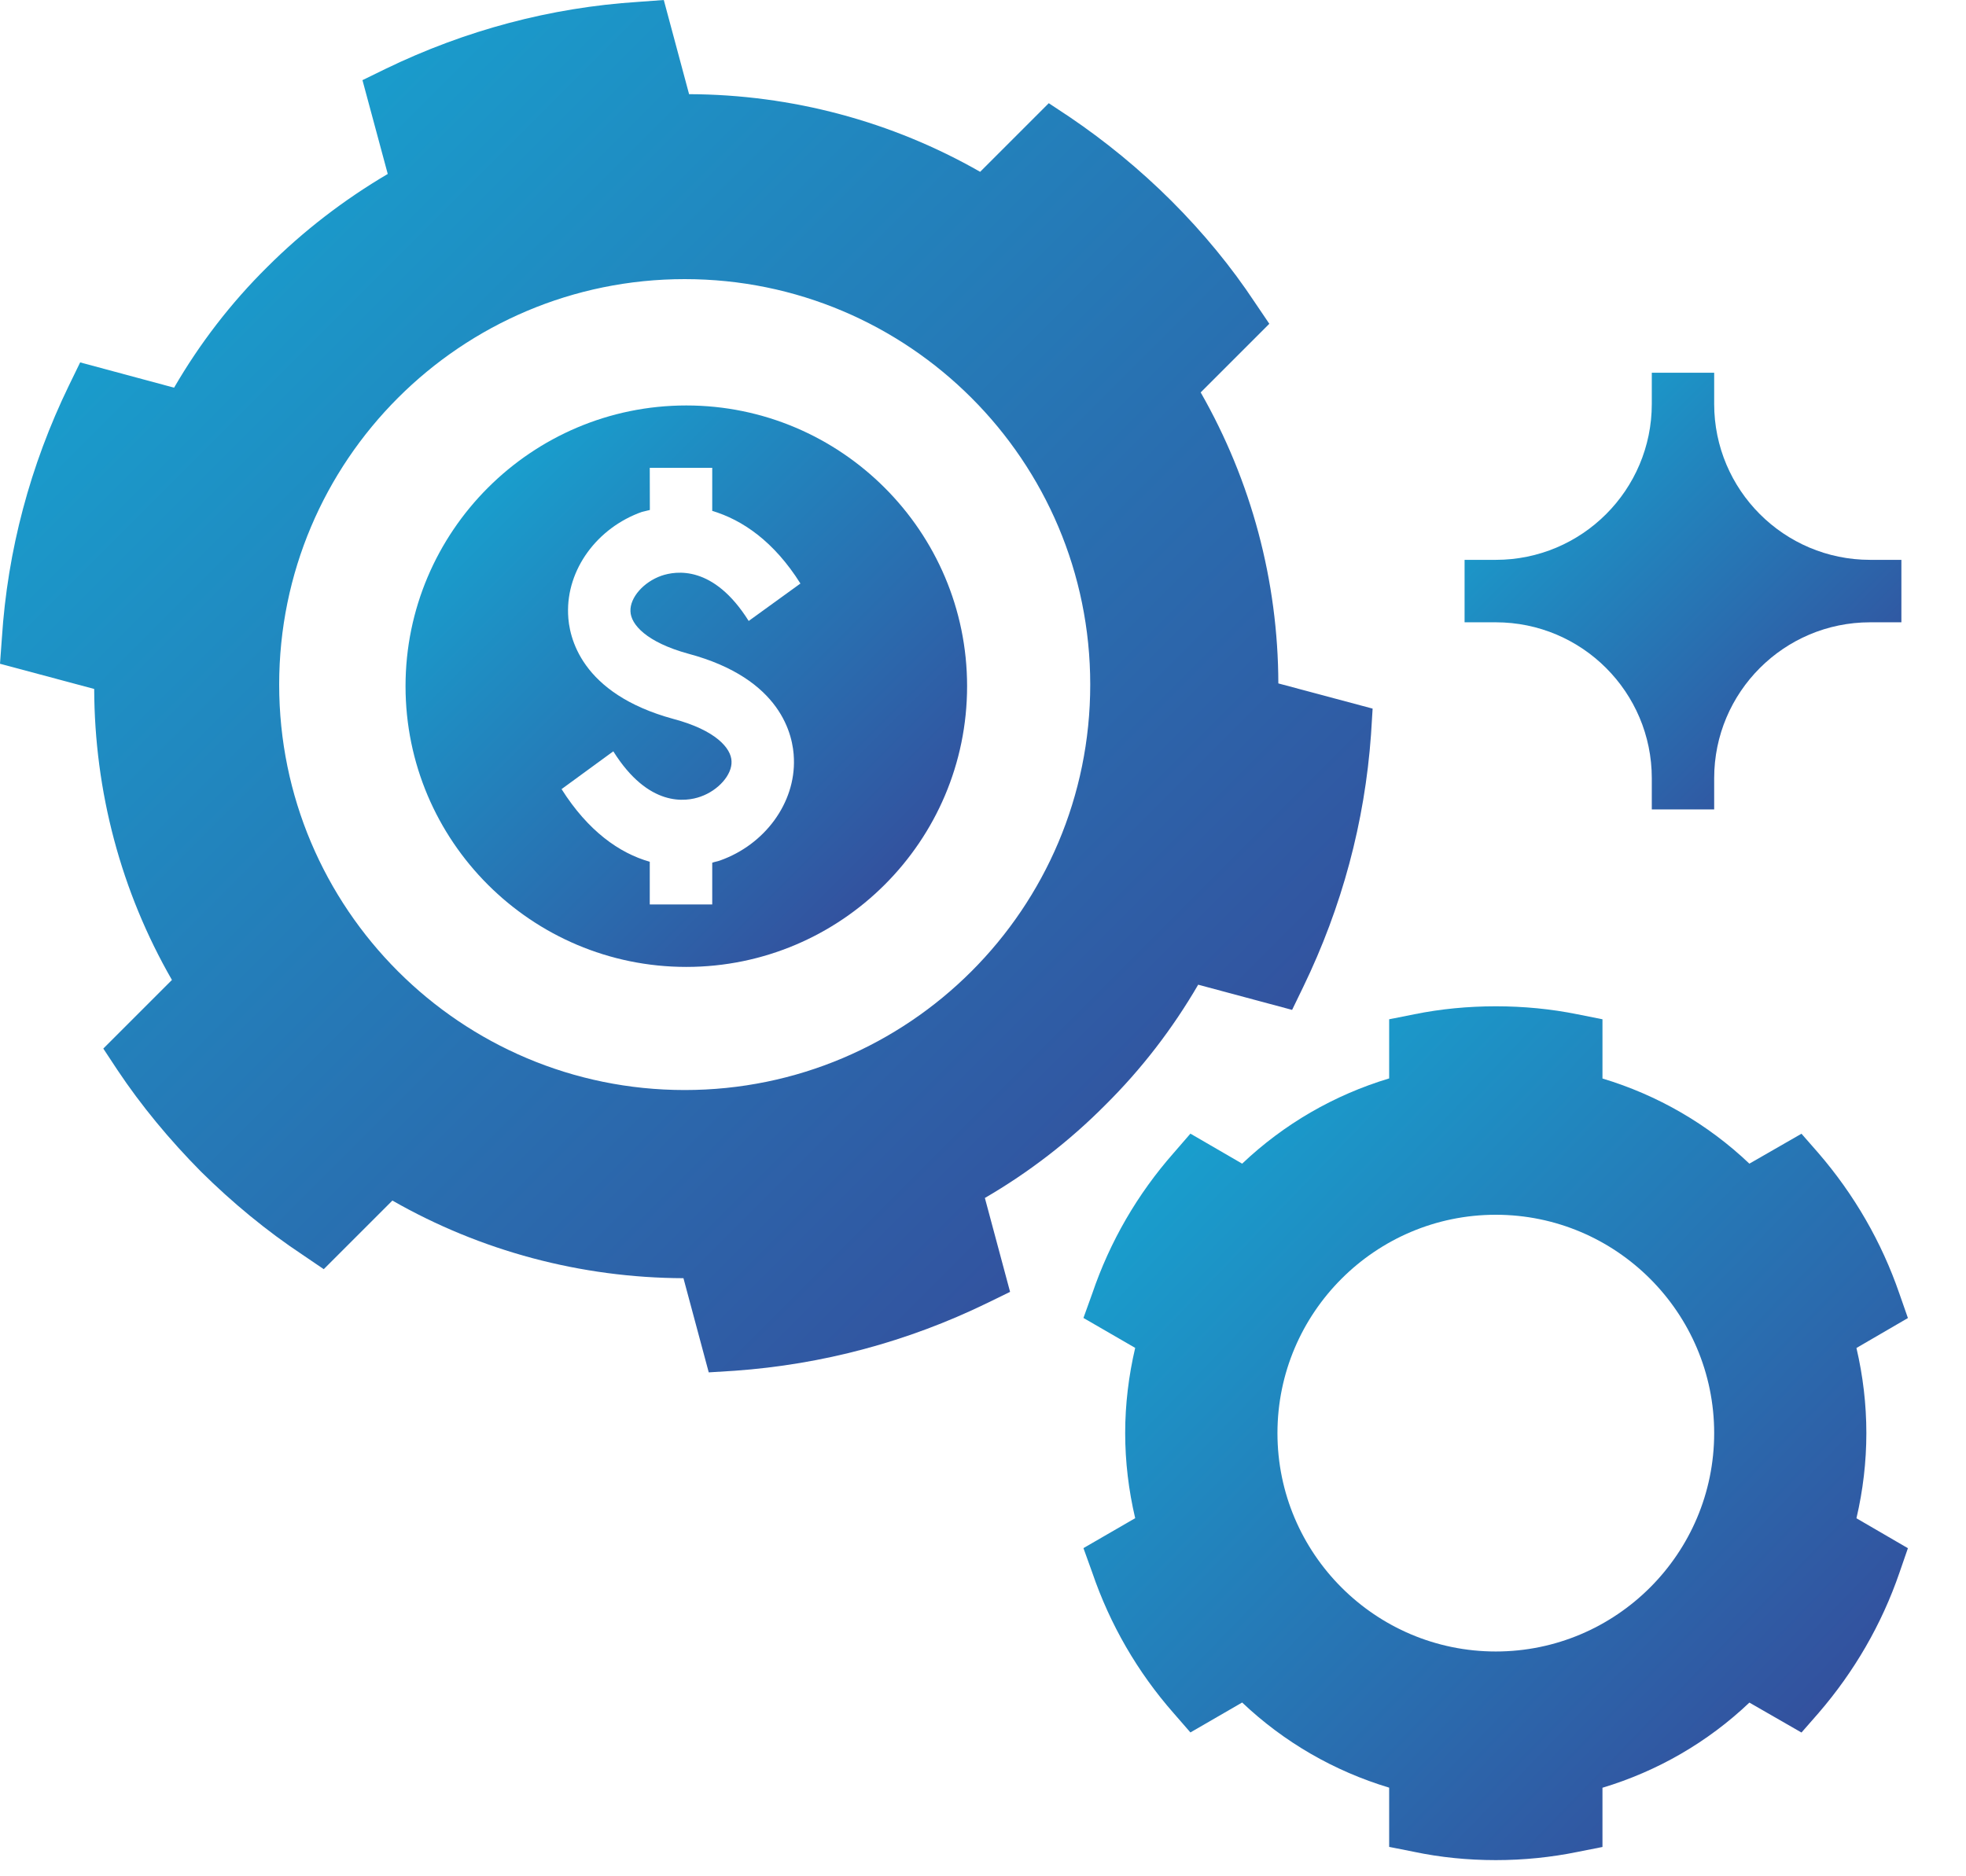 <svg width="22" height="21" viewBox="0 0 22 21" fill="none" xmlns="http://www.w3.org/2000/svg">
<path d="M7.68 4.538C5.948 4.538 4.538 5.948 4.538 7.68C4.538 9.415 5.948 10.822 7.68 10.822C9.411 10.822 10.822 9.415 10.822 7.68C10.822 5.948 9.411 4.538 7.68 4.538ZM7.704 7.317C8.745 7.596 8.877 8.231 8.884 8.493C8.902 8.985 8.56 9.453 8.057 9.631C8.029 9.642 7.997 9.645 7.97 9.656V10.123H7.271V9.645C6.929 9.548 6.58 9.3 6.284 8.832L6.863 8.409C7.257 9.038 7.676 8.975 7.84 8.916C8.039 8.846 8.193 8.671 8.186 8.521C8.183 8.375 8.008 8.172 7.537 8.047C6.497 7.764 6.364 7.128 6.357 6.87C6.339 6.374 6.682 5.907 7.184 5.729C7.212 5.722 7.244 5.715 7.272 5.708L7.271 5.236H7.97V5.718C8.308 5.819 8.661 6.06 8.957 6.531L8.378 6.95C7.984 6.322 7.565 6.388 7.401 6.444C7.202 6.514 7.048 6.688 7.055 6.842C7.059 6.989 7.233 7.188 7.704 7.317L7.704 7.317Z" fill="url(#paint0_linear_345_2388)"/>
<path d="M12.368 12.368C12.773 11.967 13.122 11.513 13.408 11.021L14.459 11.303L14.584 11.045C15.017 10.151 15.272 9.202 15.342 8.221L15.36 7.931L14.305 7.649C14.302 6.5 14.002 5.383 13.436 4.392L14.204 3.624L14.043 3.386C13.778 2.985 13.464 2.604 13.108 2.248C12.755 1.896 12.371 1.582 11.973 1.312L11.736 1.155L10.968 1.923C9.98 1.358 8.86 1.058 7.711 1.054L7.428 0L7.142 0.021C6.161 0.084 5.208 0.338 4.314 0.771L4.056 0.897L4.339 1.947C3.847 2.237 3.393 2.586 2.988 2.991C2.583 3.392 2.234 3.846 1.948 4.339L0.897 4.056L0.771 4.315C0.338 5.208 0.084 6.161 0.021 7.142L0 7.429L1.054 7.711C1.058 8.86 1.354 9.977 1.924 10.968L1.156 11.736L1.313 11.974C1.578 12.372 1.896 12.756 2.248 13.112C2.604 13.464 2.985 13.778 3.386 14.044L3.623 14.205L4.391 13.437C5.379 14.002 6.5 14.302 7.648 14.306L7.931 15.36L8.221 15.342C9.202 15.272 10.155 15.018 11.045 14.585L11.303 14.459L11.021 13.408C11.513 13.122 11.966 12.773 12.368 12.368L12.368 12.368ZM7.662 12.2C5.156 12.2 3.124 10.169 3.124 7.662C3.124 5.156 5.156 3.124 7.662 3.124C10.169 3.124 12.2 5.156 12.2 7.662C12.2 10.169 10.169 12.2 7.662 12.2Z" fill="url(#paint1_linear_345_2388)"/>
<path d="M20.885 16.04C20.885 15.719 20.847 15.398 20.774 15.087L21.35 14.752L21.255 14.48C21.056 13.901 20.749 13.37 20.348 12.905L20.159 12.689L19.576 13.024C19.109 12.58 18.547 12.256 17.932 12.071V11.408L17.65 11.352C17.067 11.233 16.41 11.233 15.827 11.352L15.545 11.408V12.07C14.93 12.255 14.368 12.58 13.9 13.024L13.321 12.688L13.133 12.905C12.728 13.365 12.42 13.896 12.222 14.479L12.124 14.751L12.703 15.086C12.63 15.397 12.591 15.719 12.591 16.039C12.591 16.36 12.63 16.682 12.703 16.992L12.124 17.327L12.222 17.599C12.421 18.182 12.728 18.713 13.133 19.174L13.321 19.39L13.9 19.055C14.368 19.499 14.93 19.823 15.545 20.008V20.671L15.827 20.727C16.117 20.788 16.424 20.819 16.738 20.819C17.053 20.819 17.36 20.787 17.649 20.728L17.932 20.672L17.932 20.009C18.547 19.824 19.109 19.5 19.576 19.056L20.159 19.391L20.348 19.175C20.749 18.711 21.057 18.18 21.256 17.6L21.35 17.328L20.774 16.993C20.847 16.682 20.885 16.361 20.885 16.04L20.885 16.04ZM16.738 18.484C15.391 18.484 14.295 17.387 14.295 16.04C14.295 14.693 15.391 13.596 16.738 13.596C18.086 13.596 19.182 14.693 19.182 16.04C19.182 17.387 18.086 18.484 16.738 18.484Z" fill="url(#paint2_linear_345_2388)"/>
<path d="M18.484 8.71V9.059H19.182V8.71C19.182 7.747 19.964 6.965 20.927 6.965H21.277V6.266H20.927C19.964 6.266 19.182 5.484 19.182 4.521V4.172H18.484V4.521C18.484 5.484 17.702 6.266 16.738 6.266H16.389V6.965H16.738C17.702 6.965 18.484 7.747 18.484 8.71Z" fill="url(#paint3_linear_345_2388)"/>
<defs>
<linearGradient id="paint0_linear_345_2388" x1="4.538" y1="4.538" x2="10.822" y2="10.822" gradientUnits="userSpaceOnUse">
<stop stop-color="#14ADD6"/>
<stop offset="1" stop-color="#384295"/>
</linearGradient>
<linearGradient id="paint1_linear_345_2388" x1="0" y1="0" x2="15.36" y2="15.36" gradientUnits="userSpaceOnUse">
<stop stop-color="#14ADD6"/>
<stop offset="1" stop-color="#384295"/>
</linearGradient>
<linearGradient id="paint2_linear_345_2388" x1="12.124" y1="11.263" x2="21.674" y2="20.483" gradientUnits="userSpaceOnUse">
<stop stop-color="#14ADD6"/>
<stop offset="1" stop-color="#384295"/>
</linearGradient>
<linearGradient id="paint3_linear_345_2388" x1="16.389" y1="4.172" x2="21.277" y2="9.059" gradientUnits="userSpaceOnUse">
<stop stop-color="#14ADD6"/>
<stop offset="1" stop-color="#384295"/>
</linearGradient>
</defs>
</svg>
